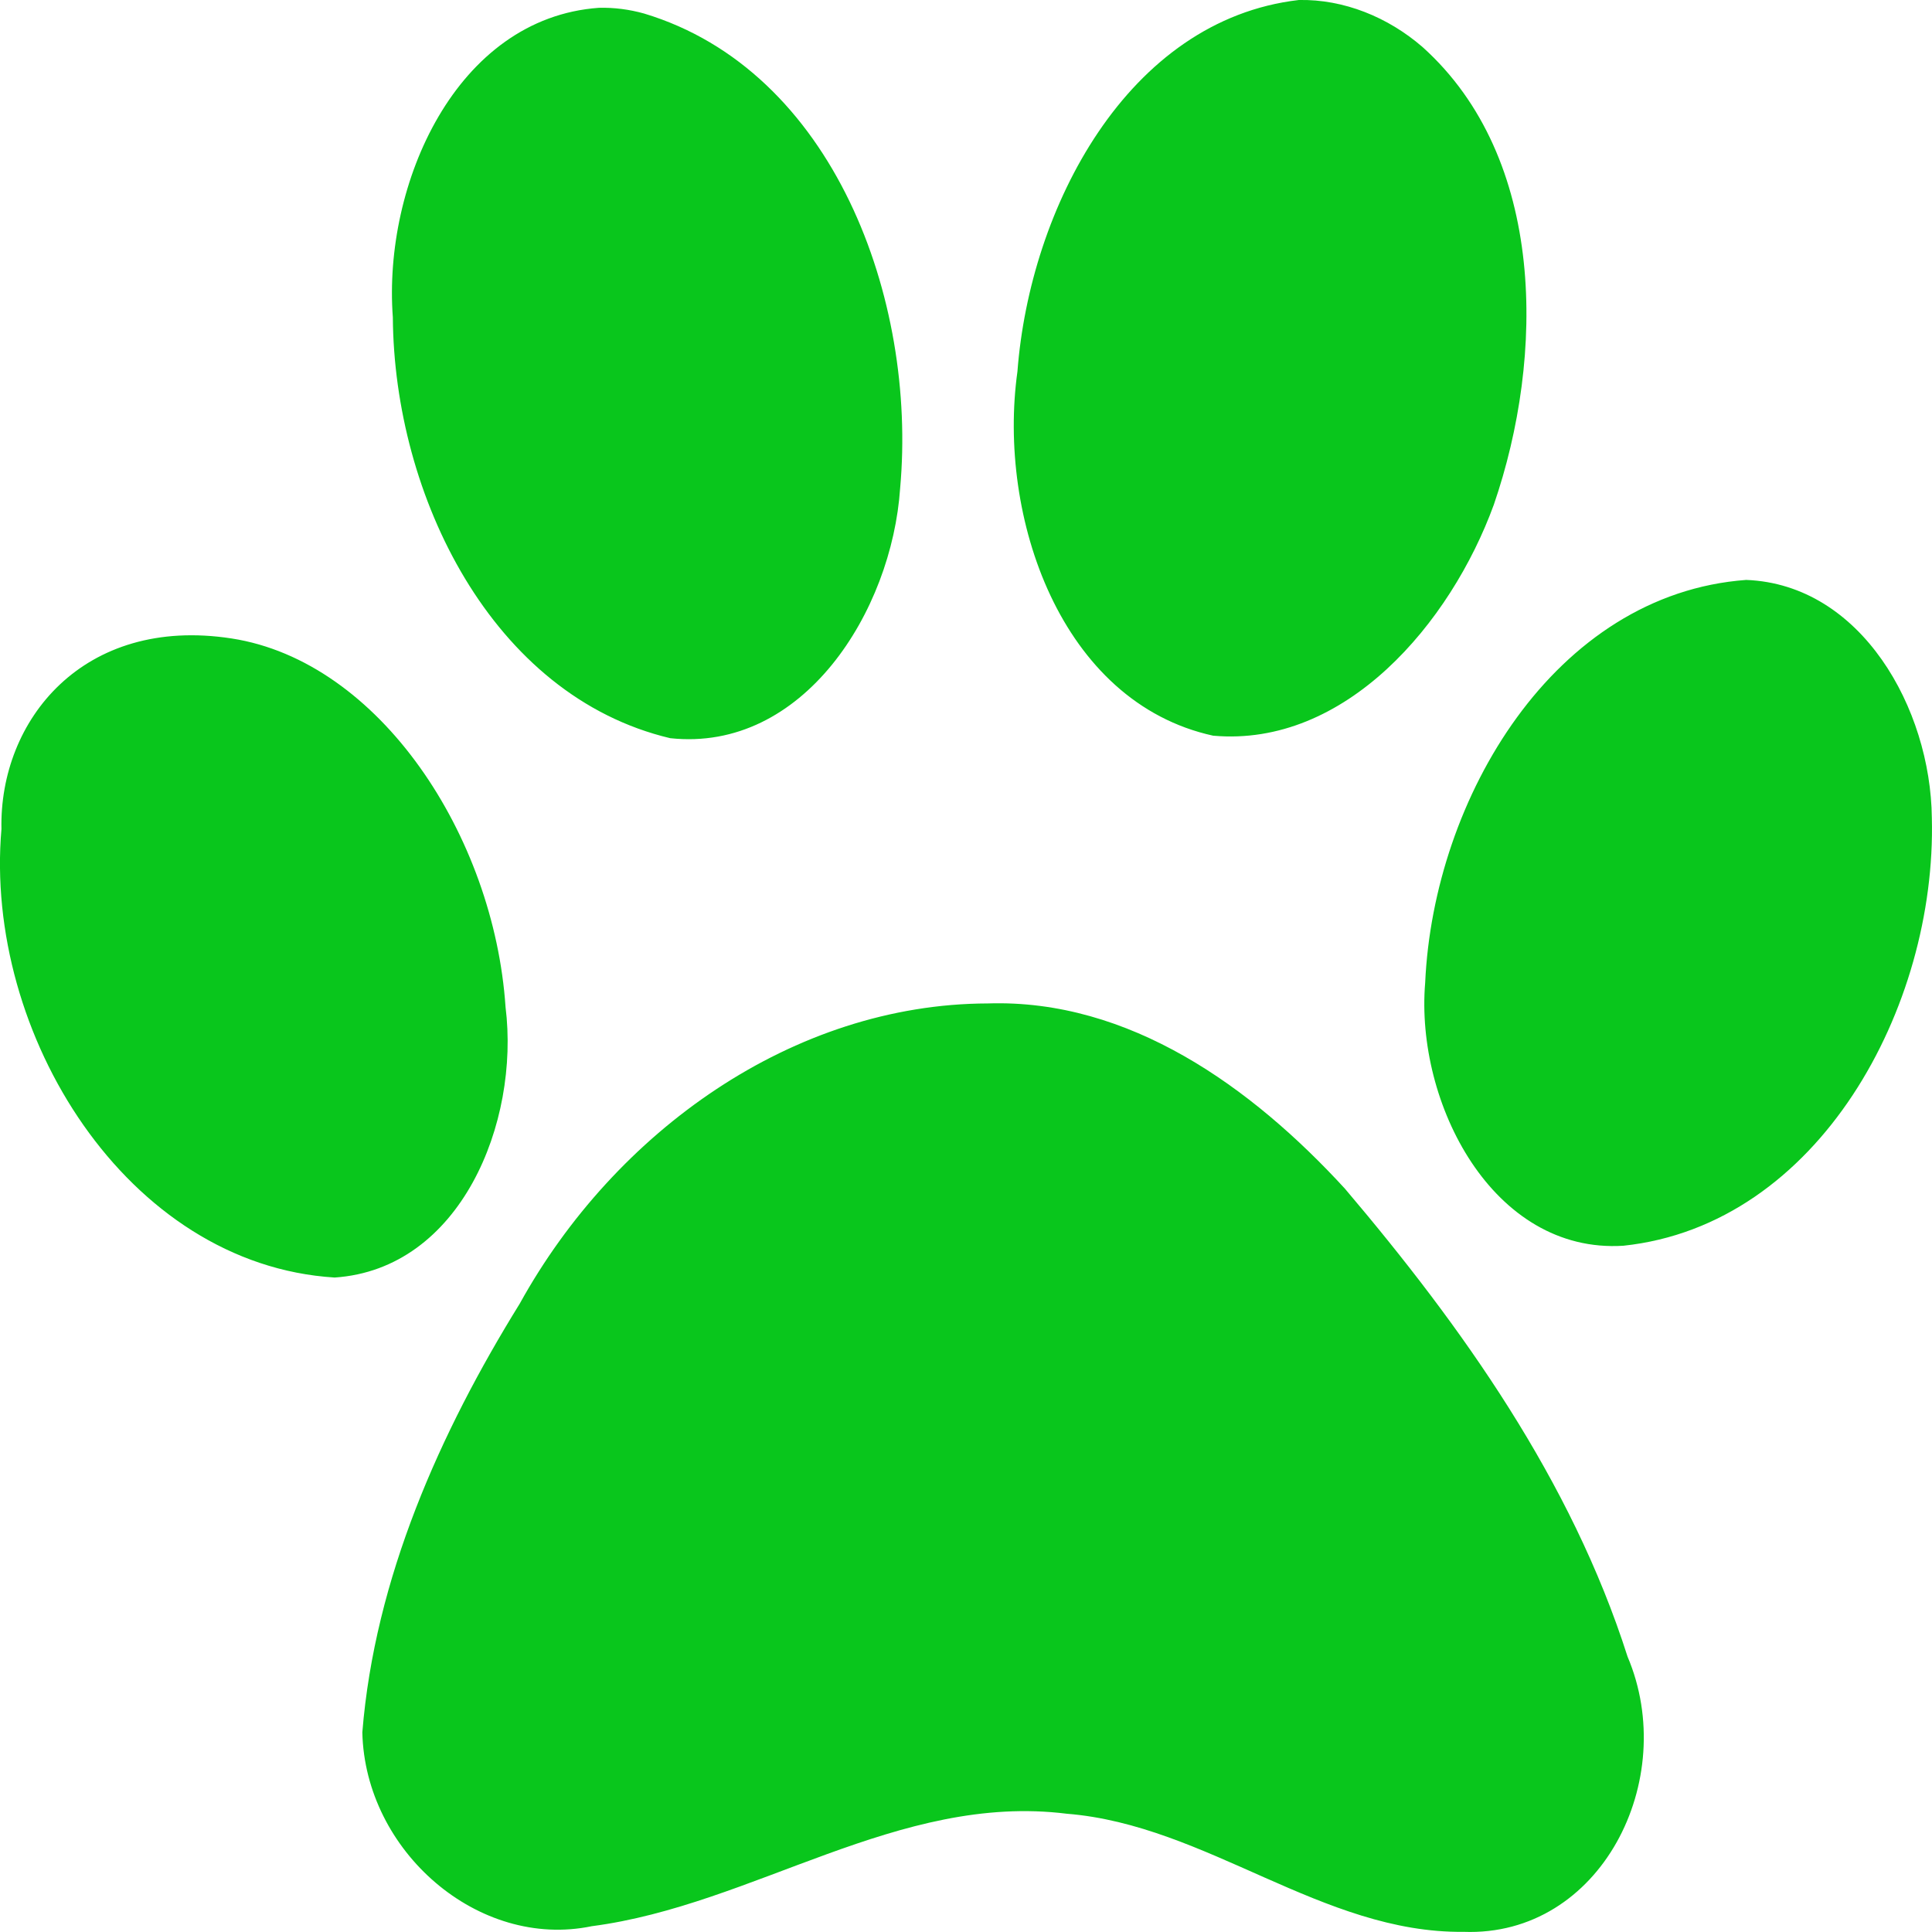 <svg width="24" height="24" viewBox="0 0 24 24" fill="none" xmlns="http://www.w3.org/2000/svg">
<path d="M16.135 0C14.003 0.247 12.793 2.585 12.639 4.615C12.387 6.42 13.175 8.724 15.07 9.139C16.713 9.285 18.02 7.742 18.557 6.269C19.191 4.426 19.209 1.965 17.671 0.584C17.244 0.214 16.695 -0.011 16.135 0ZM7.439 0.097C5.665 0.225 4.756 2.287 4.88 3.942C4.895 6.155 6.11 8.644 8.325 9.17C9.978 9.348 11.079 7.595 11.182 6.063C11.393 3.717 10.354 0.876 8.001 0.168C7.818 0.117 7.629 0.092 7.439 0.097ZM21.692 7.204C19.312 7.378 17.807 9.915 17.704 12.208C17.579 13.7 18.543 15.578 20.166 15.475C22.595 15.218 24.058 12.511 23.998 10.159C23.983 8.805 23.125 7.26 21.692 7.204ZM0.018 10.299C-0.202 12.838 1.575 15.71 4.157 15.87C5.721 15.765 6.459 13.947 6.28 12.509C6.137 10.387 4.718 8.215 2.876 7.931C1.033 7.647 -0.011 8.949 0.018 10.299ZM12.272 12.465C9.852 12.471 7.639 14.054 6.456 16.195C5.465 17.796 4.655 19.608 4.501 21.52C4.534 22.994 5.941 24.221 7.351 23.928C9.363 23.666 11.161 22.269 13.253 22.531C14.992 22.67 16.425 24.018 18.181 23.998C19.885 24.062 20.868 22.109 20.218 20.579C19.519 18.388 18.163 16.482 16.707 14.766C15.546 13.501 14.026 12.409 12.272 12.465Z" fill="#09C61C"/>
</svg>
